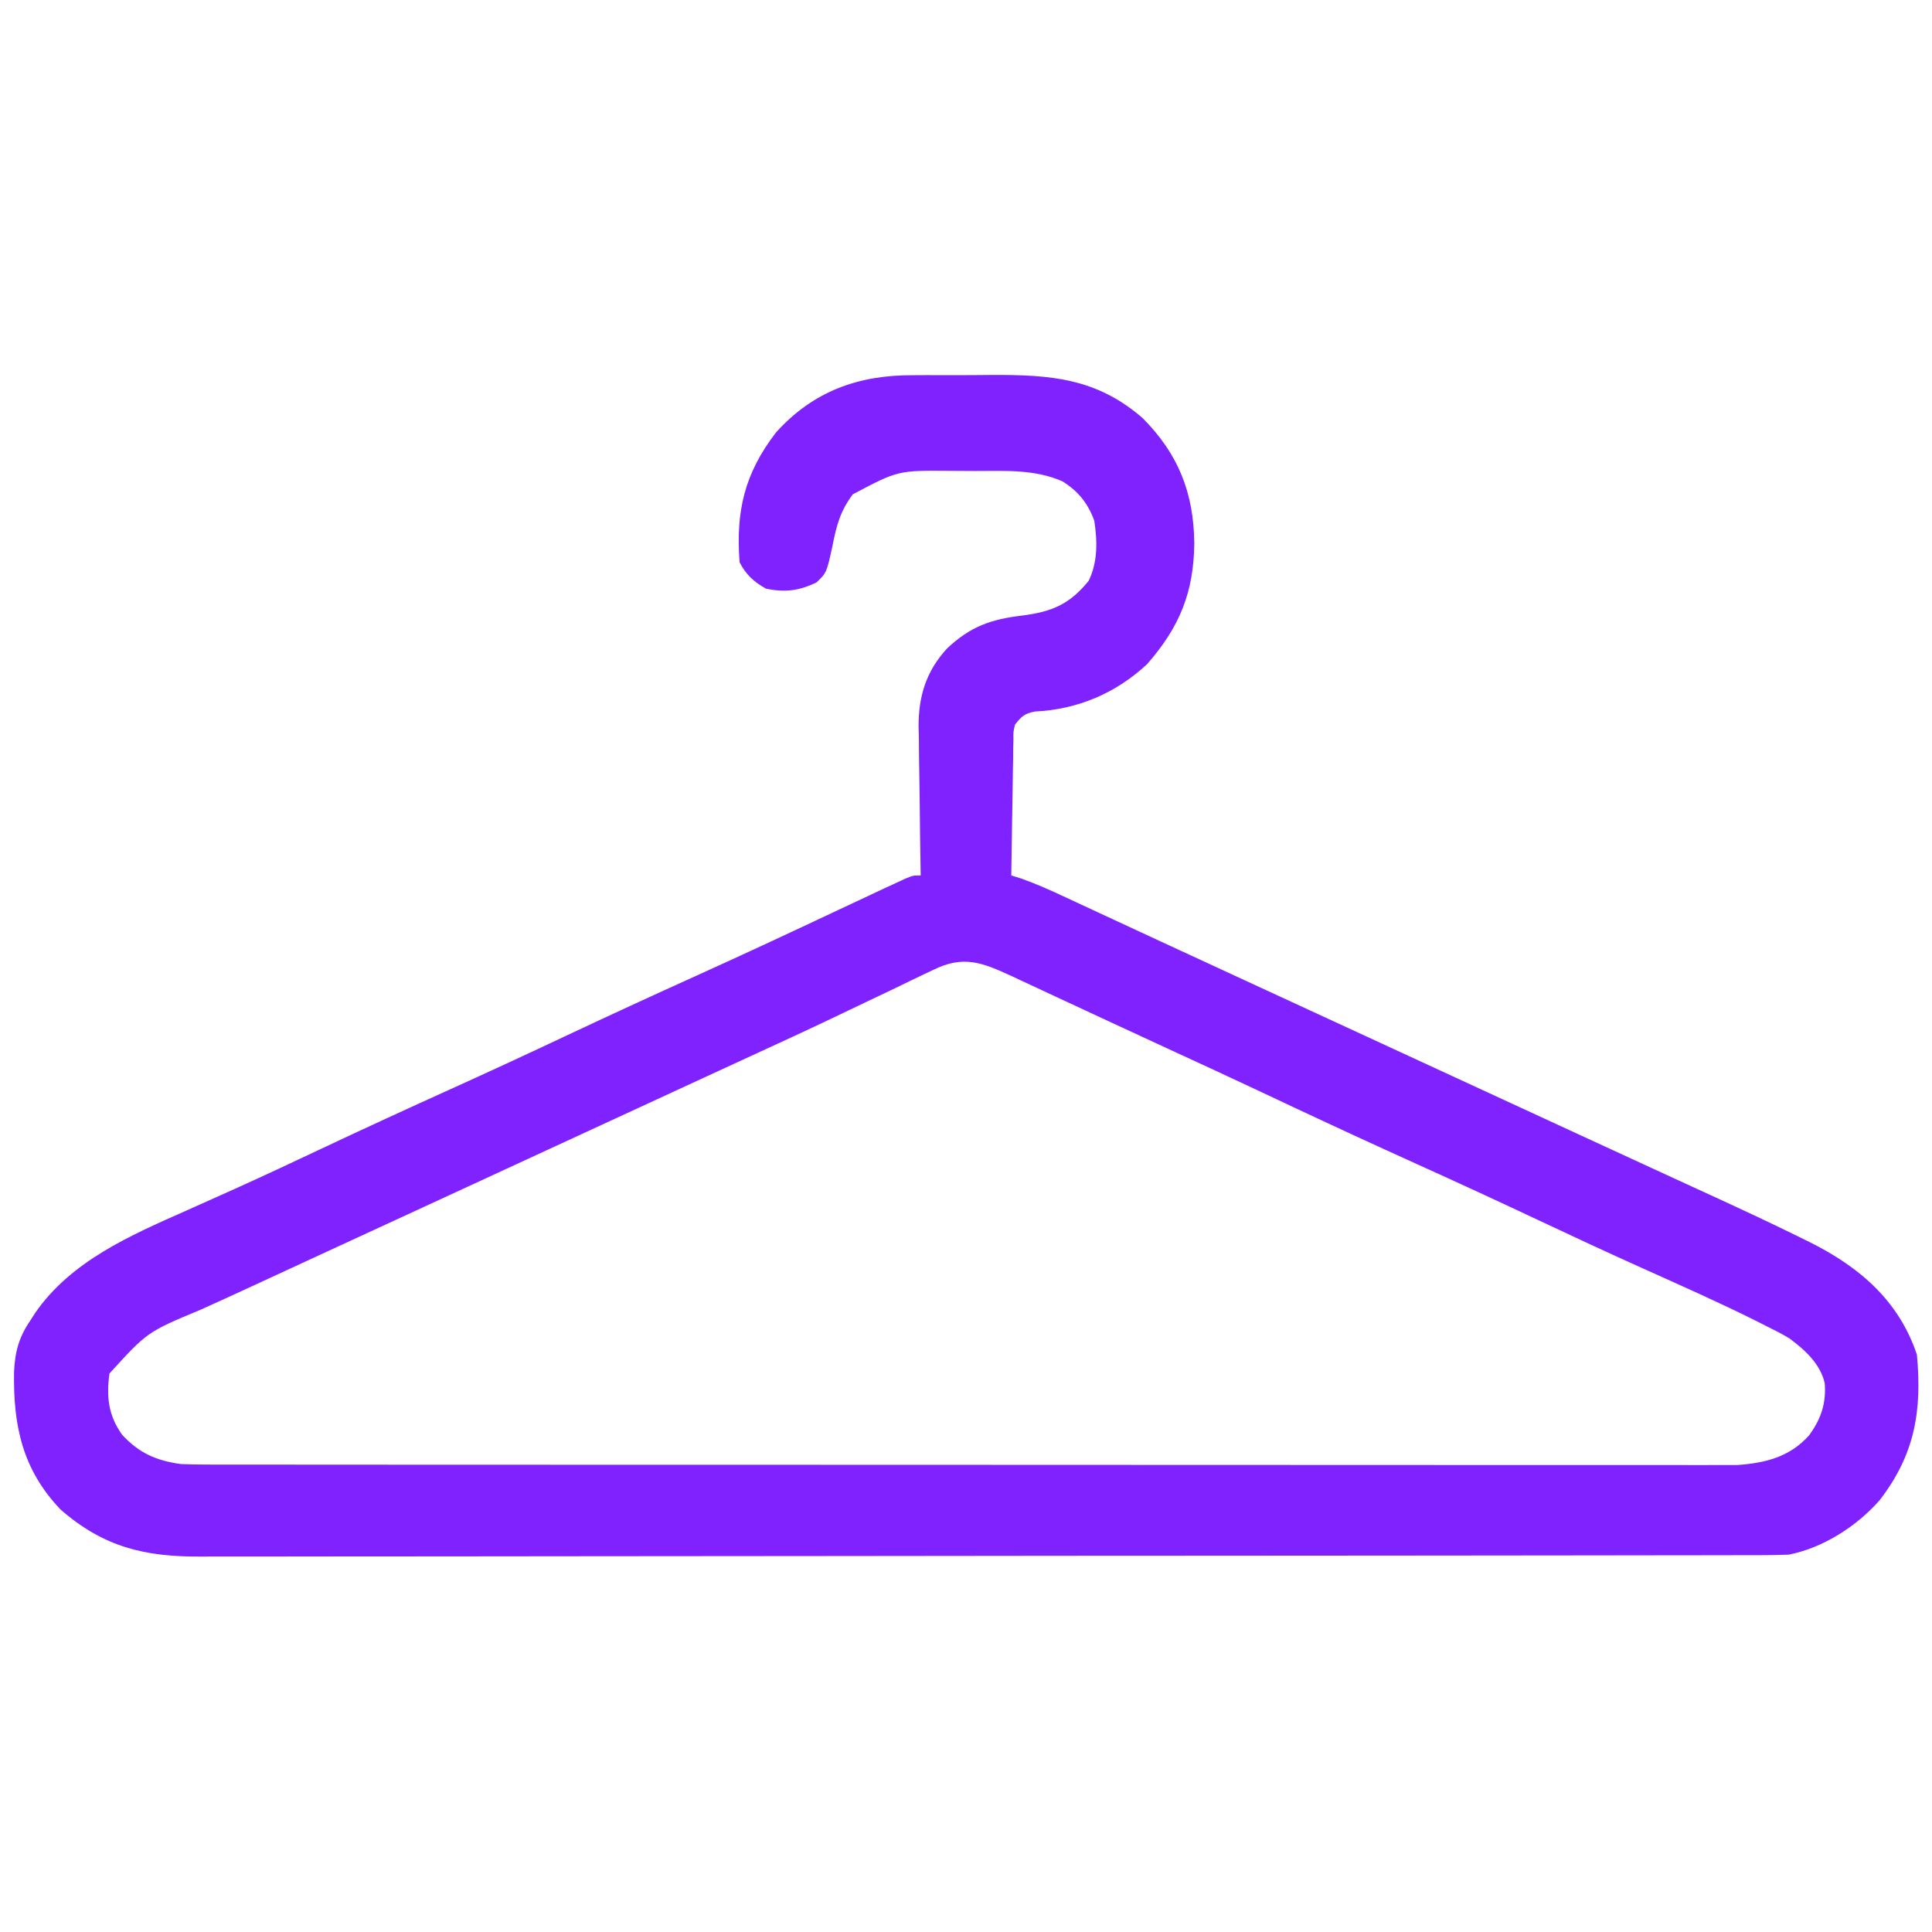 <?xml version="1.0" encoding="UTF-8"?>
<svg version="1.1" xmlns="http://www.w3.org/2000/svg" width="512" height="512">
<path d="M0 0 C1.108 -0.006 2.216 -0.012 3.357 -0.019 C5.685 -0.026 8.013 -0.023 10.34 -0.01 C13.867 0.004 17.391 -0.03 20.918 -0.068 C36.426 -0.122 48.587 0.762 60.789 11.34 C70.327 20.911 74.362 31.217 74.508 44.566 C74.354 57.562 70.641 66.704 62.008 76.566 C53.714 84.313 43.536 88.589 32.277 89.125 C29.511 89.663 28.755 90.393 27.008 92.566 C26.54 94.473 26.54 94.473 26.575 96.579 C26.546 97.78 26.546 97.78 26.515 99.005 C26.509 99.864 26.503 100.724 26.496 101.609 C26.478 102.493 26.46 103.377 26.442 104.287 C26.388 107.109 26.354 109.931 26.32 112.754 C26.287 114.667 26.253 116.581 26.217 118.494 C26.132 123.185 26.065 127.875 26.008 132.566 C26.838 132.824 27.668 133.082 28.524 133.348 C32.383 134.698 36.055 136.338 39.754 138.066 C40.88 138.588 40.88 138.588 42.028 139.119 C44.502 140.265 46.974 141.416 49.445 142.566 C51.195 143.378 52.945 144.189 54.695 145 C58.331 146.685 61.966 148.371 65.601 150.059 C73.096 153.537 80.6 156.997 88.104 160.458 C92.155 162.326 96.207 164.196 100.258 166.066 C101.883 166.816 103.508 167.566 105.133 168.316 C153.883 190.816 153.883 190.816 156.32 191.941 C157.946 192.692 159.572 193.442 161.198 194.193 C165.243 196.06 169.288 197.927 173.332 199.794 C180.855 203.268 188.379 206.739 195.909 210.197 C199.413 211.807 202.916 213.418 206.419 215.03 C208.068 215.788 209.717 216.545 211.366 217.301 C219.545 221.049 227.695 224.847 235.758 228.84 C236.401 229.156 237.044 229.471 237.706 229.797 C250.894 236.398 261.274 245.365 266.008 259.566 C267.394 274.521 265.458 286.04 256.141 298.125 C250.117 305.02 241.089 310.809 232.008 312.566 C229.586 312.662 227.161 312.697 224.737 312.701 C224 312.703 223.262 312.705 222.502 312.708 C220.018 312.714 217.533 312.714 215.049 312.714 C213.255 312.717 211.461 312.721 209.666 312.725 C204.726 312.735 199.785 312.738 194.844 312.741 C189.519 312.745 184.195 312.755 178.87 312.763 C166.005 312.783 153.141 312.793 140.276 312.802 C134.219 312.806 128.162 312.812 122.105 312.817 C101.973 312.834 81.84 312.849 61.707 312.856 C56.482 312.858 51.256 312.86 46.031 312.862 C44.083 312.862 44.083 312.862 42.095 312.863 C21.054 312.871 0.014 312.897 -21.027 312.929 C-42.625 312.962 -64.223 312.98 -85.822 312.983 C-97.95 312.986 -110.078 312.994 -122.206 313.02 C-132.535 313.042 -142.863 313.05 -153.192 313.04 C-158.461 313.035 -163.73 313.037 -168.999 313.057 C-173.826 313.074 -178.653 313.073 -183.48 313.058 C-185.223 313.055 -186.966 313.06 -188.709 313.072 C-203.584 313.167 -214.518 310.591 -225.992 300.566 C-236.104 289.92 -238.487 278.322 -238.27 264.223 C-238.059 258.928 -236.997 254.962 -233.992 250.566 C-233.556 249.887 -233.121 249.208 -232.672 248.508 C-223.158 234.758 -207.497 227.979 -192.665 221.411 C-189.051 219.81 -185.448 218.185 -181.844 216.562 C-181.105 216.231 -180.367 215.899 -179.606 215.558 C-172.027 212.147 -164.508 208.613 -156.992 205.066 C-145.512 199.655 -133.983 194.359 -122.419 189.129 C-112.238 184.522 -102.101 179.829 -91.992 175.066 C-80.518 169.66 -68.998 164.366 -57.442 159.139 C-44.827 153.431 -32.281 147.583 -19.756 141.68 C-16.837 140.305 -13.915 138.935 -10.992 137.566 C-9.367 136.805 -9.367 136.805 -7.71 136.028 C-6.222 135.339 -6.222 135.339 -4.703 134.637 C-3.837 134.235 -2.972 133.833 -2.08 133.418 C0.008 132.566 0.008 132.566 2.008 132.566 C1.997 131.987 1.986 131.408 1.974 130.811 C1.863 124.744 1.788 118.676 1.733 112.608 C1.708 110.348 1.674 108.088 1.631 105.829 C1.569 102.567 1.541 99.306 1.52 96.043 C1.494 95.045 1.468 94.046 1.441 93.018 C1.438 84.995 3.471 78.412 8.983 72.419 C15.177 66.584 20.638 64.673 28.945 63.691 C36.882 62.654 41.443 60.708 46.508 54.504 C48.957 49.473 48.83 43.996 48.008 38.566 C46.309 33.928 43.757 30.743 39.57 28.129 C32.127 24.864 24.303 25.38 16.323 25.381 C14.146 25.379 11.97 25.361 9.793 25.342 C-4.012 25.228 -4.012 25.228 -15.992 31.566 C-19.303 36.012 -20.306 39.763 -21.367 45.191 C-22.912 52.296 -22.912 52.296 -25.555 54.879 C-30.168 57.144 -33.949 57.613 -38.992 56.566 C-42.106 54.862 -44.38 52.79 -45.992 49.566 C-47.033 36.067 -44.681 25.983 -36.32 15.145 C-26.44 4.204 -14.458 -0.069 0 0 Z M5.164 157.676 C4.415 158.029 3.666 158.382 2.894 158.746 C0.422 159.917 -2.034 161.116 -4.492 162.316 C-6.237 163.148 -7.982 163.978 -9.729 164.805 C-13.357 166.526 -16.981 168.256 -20.602 169.994 C-28.059 173.565 -35.572 177.013 -43.087 180.462 C-47.141 182.324 -51.192 184.196 -55.242 186.066 C-56.867 186.816 -58.492 187.566 -60.117 188.316 C-60.922 188.688 -61.726 189.059 -62.555 189.441 C-77.992 196.566 -93.43 203.691 -108.867 210.816 C-109.671 211.188 -110.476 211.559 -111.304 211.941 C-112.93 212.692 -114.556 213.442 -116.182 214.193 C-120.231 216.061 -124.279 217.93 -128.328 219.799 C-137.538 224.051 -146.751 228.298 -155.965 232.54 C-162.52 235.559 -169.069 238.588 -175.617 241.623 C-179.997 243.651 -184.388 245.653 -188.789 247.637 C-202.958 253.545 -202.958 253.545 -212.992 264.566 C-213.803 270.802 -213.309 275.637 -209.613 280.809 C-205.119 285.682 -200.477 287.684 -193.992 288.566 C-191.589 288.656 -189.184 288.694 -186.779 288.695 C-186.073 288.697 -185.366 288.699 -184.637 288.7 C-182.269 288.705 -179.9 288.703 -177.532 288.7 C-175.816 288.702 -174.101 288.704 -172.385 288.707 C-167.671 288.713 -162.957 288.713 -158.243 288.712 C-153.159 288.712 -148.075 288.717 -142.991 288.722 C-133.031 288.73 -123.071 288.733 -113.111 288.733 C-105.016 288.734 -96.921 288.736 -88.827 288.739 C-65.882 288.748 -42.938 288.753 -19.993 288.752 C-18.756 288.752 -17.519 288.752 -16.245 288.752 C-15.006 288.752 -13.767 288.752 -12.491 288.752 C7.588 288.751 27.667 288.761 47.746 288.775 C68.358 288.789 88.97 288.796 109.581 288.795 C121.156 288.795 132.73 288.798 144.304 288.808 C154.157 288.818 164.01 288.82 173.864 288.813 C178.891 288.81 183.919 288.81 188.947 288.818 C193.55 288.826 198.152 288.825 202.755 288.816 C204.42 288.814 206.085 288.816 207.75 288.822 C210.014 288.829 212.279 288.824 214.543 288.815 C216.429 288.816 216.429 288.816 218.354 288.816 C225.767 288.31 232.404 286.675 237.488 280.879 C240.619 276.529 241.97 272.545 241.586 267.159 C240.447 262.052 236.316 258.257 232.184 255.23 C230.206 254.052 228.201 253.015 226.133 252.004 C225.334 251.598 224.535 251.192 223.712 250.774 C213.573 245.711 203.196 241.12 192.862 236.472 C183.867 232.426 174.928 228.274 166.008 224.066 C155.213 218.979 144.381 213.984 133.508 209.066 C122.491 204.083 111.512 199.025 100.57 193.879 C99.9 193.564 99.23 193.248 98.539 192.924 C97.873 192.61 97.206 192.297 96.52 191.974 C95.195 191.351 93.871 190.728 92.547 190.105 C91.902 189.802 91.257 189.499 90.593 189.187 C83.547 185.876 76.481 182.609 69.407 179.357 C63.471 176.628 57.54 173.886 51.618 171.125 C48.07 169.472 44.521 167.823 40.971 166.174 C39.218 165.359 37.466 164.542 35.715 163.723 C33.248 162.57 30.779 161.423 28.309 160.277 C27.574 159.932 26.84 159.587 26.083 159.231 C18.259 155.619 13.284 153.612 5.164 157.676 Z " fill="#7f22fe" transform="translate(241.992,99.434)"/>
</svg>
